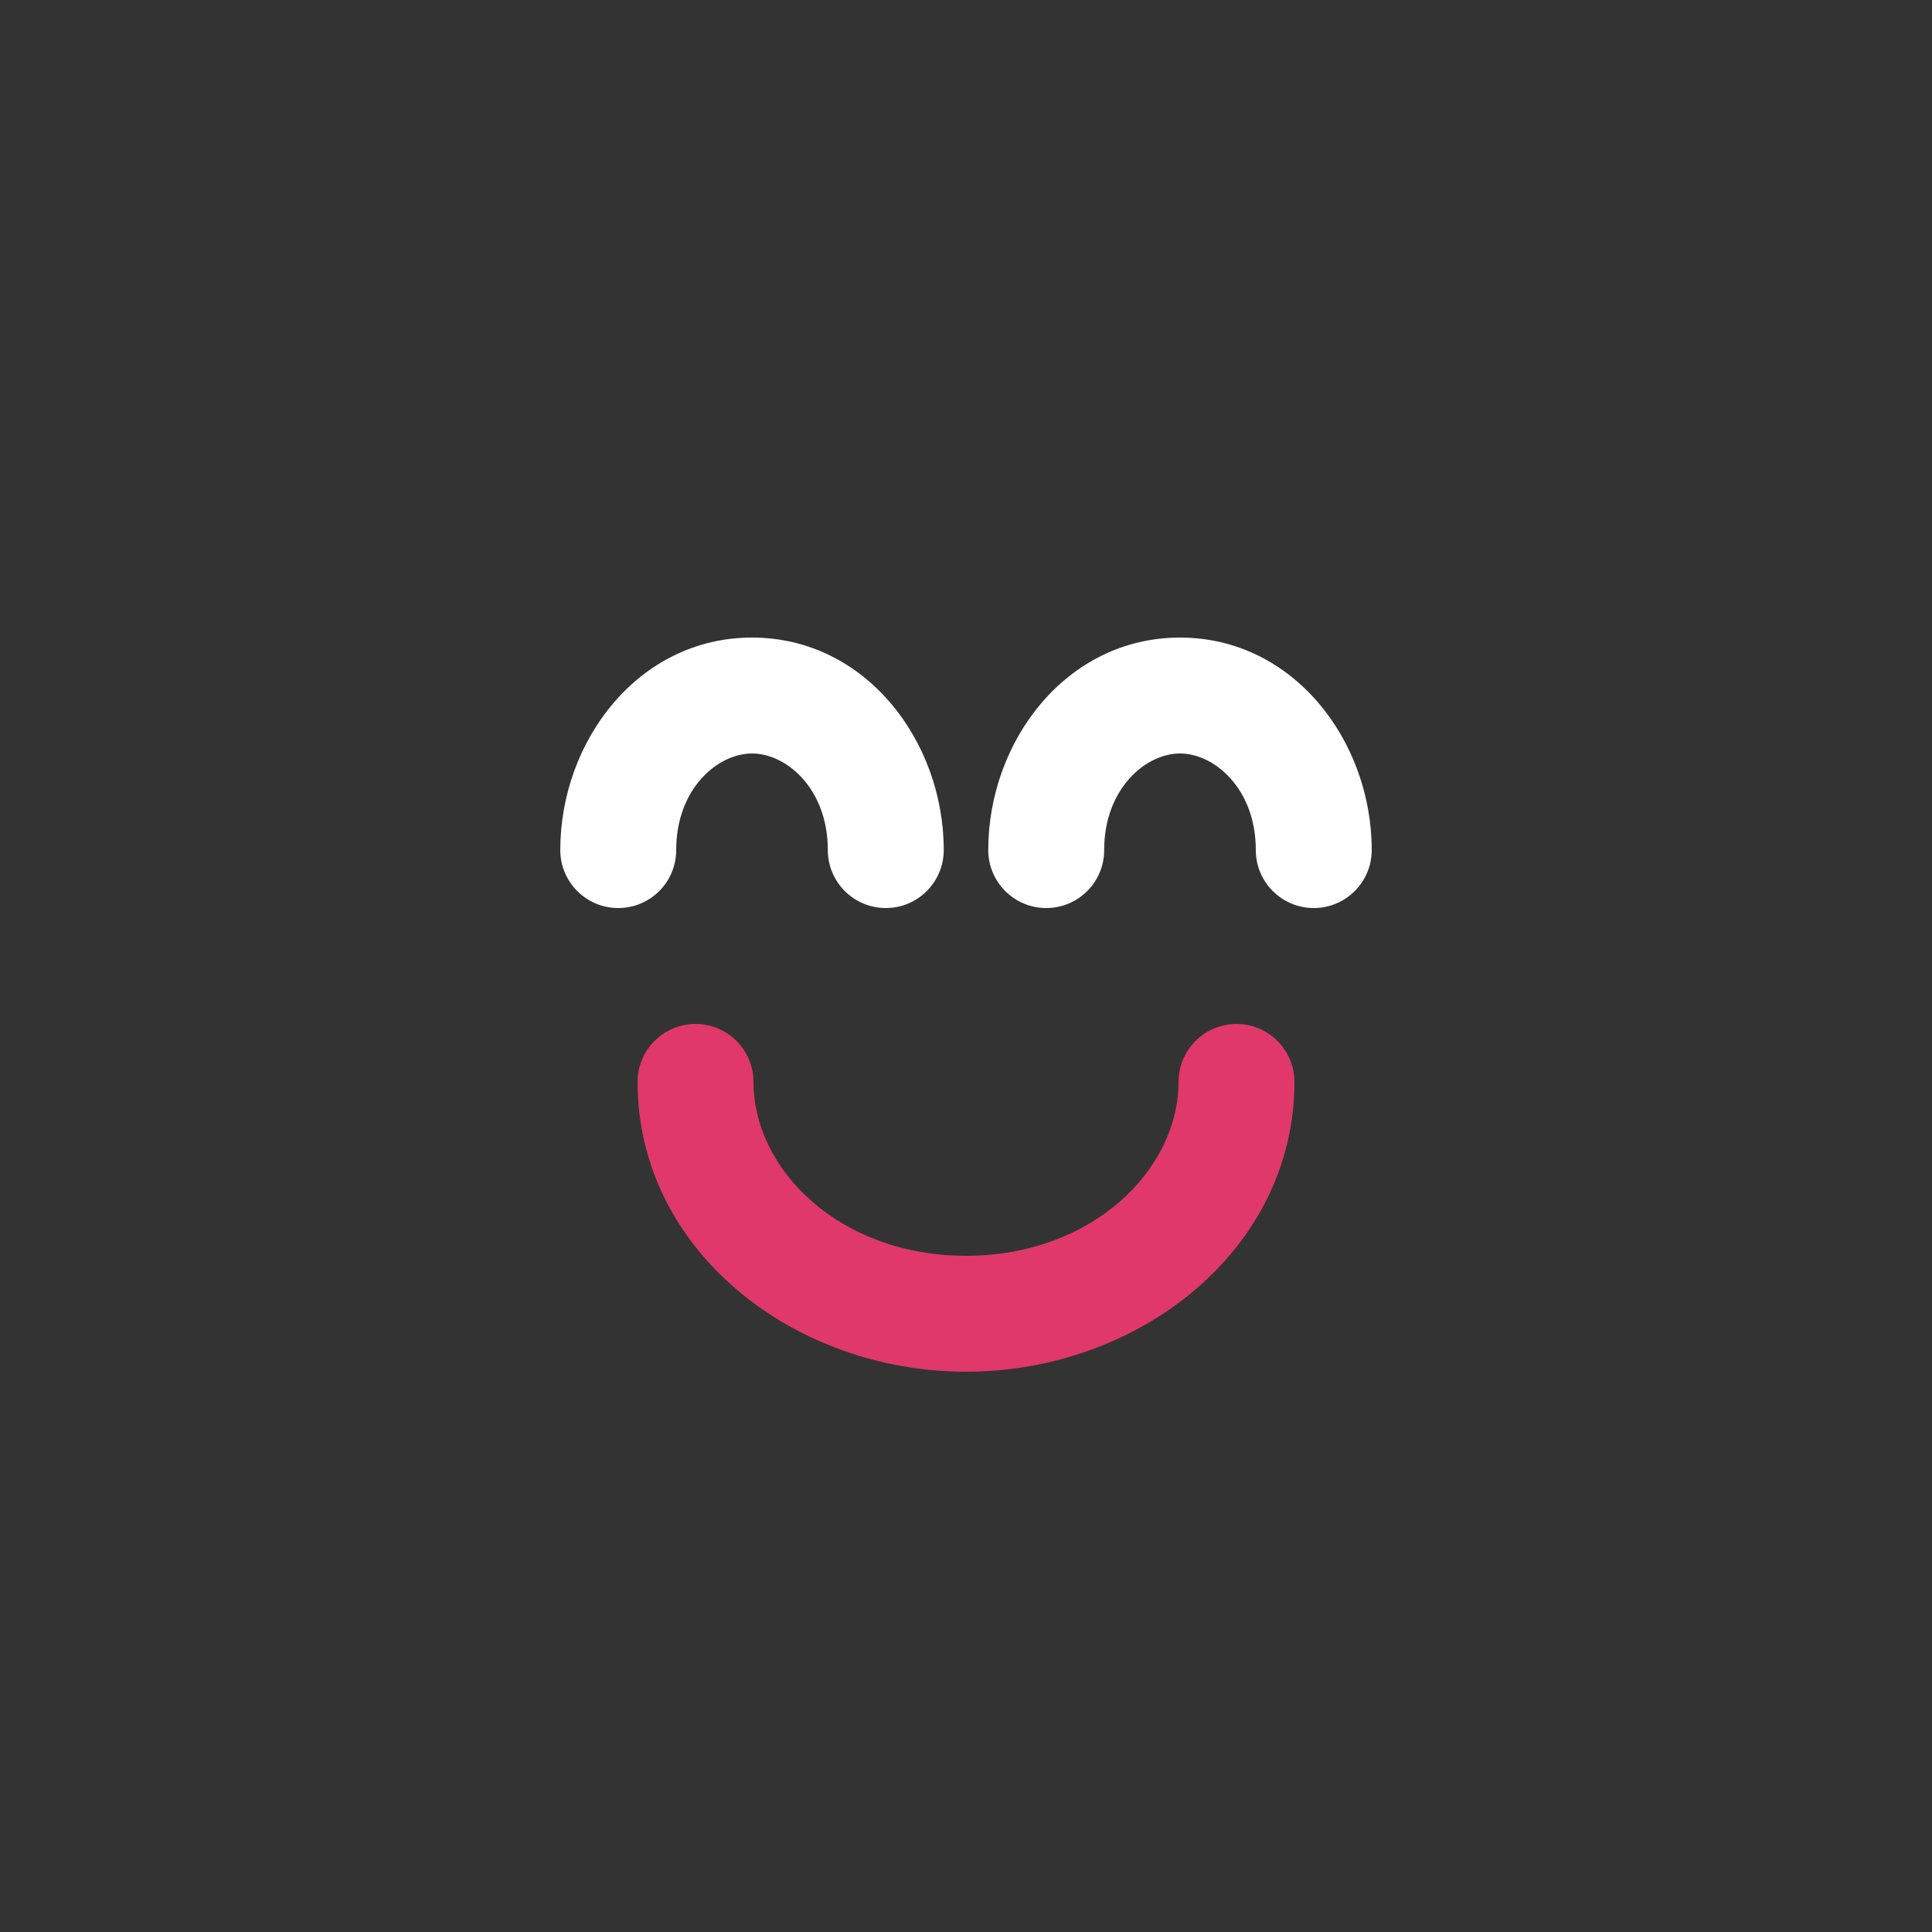 <svg width="25" height="25" viewBox="0 0 25 25" version="1.1" xmlns="http://www.w3.org/2000/svg" xmlns:xlink="http://www.w3.org/1999/xlink">
<rect x="0" y="0" width="25" height="25" fill="#333333" stroke="none"/>
<title>sticker</title>
<desc>Created using Figma</desc>
<g id="Canvas" transform="translate(5 280)">
<g id="sticker">
<g id="Ellipse">
<mask id="mask0_outline_ins">
<use xlink:href="#path0_fill" fill="white" transform="translate(-5 -280)"/>
</mask>
<g mask="url(#mask0_outline_ins)">
<use xlink:href="#path1_stroke_2x" transform="translate(-5 -280)" fill="#6A40EE"/>
</g>
</g>
<g id="Ellipse">
<use xlink:href="#path2_stroke" transform="matrix(-1 -1.76893e-16 -8.47833e-17 1 6.462 -271)" fill="#FFFFFF"/>
</g>
<g id="Ellipse">
<use xlink:href="#path2_stroke" transform="matrix(-1 -1.76893e-16 -8.47833e-17 1 12 -271)" fill="#FFFFFF"/>
</g>
<g id="Ellipse">
<use xlink:href="#path3_stroke" transform="matrix(-1 1.22465e-16 -1.22465e-16 -1 11 -263)" fill="#E0386B"/>
</g>
</g>
</g>
<defs>
<path id="path0_fill" d="M 25 12.5C 25 19.404 19.404 25 12.5 25C 5.596 25 0 19.404 0 12.5C 0 5.596 5.596 0 12.5 0C 19.404 0 25 5.596 25 12.5Z"/>
<path id="path1_stroke_2x" d="M 23 12.5C 23 18.299 18.299 23 12.5 23L 12.5 27C 20.508 27 27 20.508 27 12.5L 23 12.5ZM 12.5 23C 6.701 23 2 18.299 2 12.5L -2 12.5C -2 20.508 4.492 27 12.5 27L 12.5 23ZM 2 12.5C 2 6.701 6.701 2 12.5 2L 12.5 -2C 4.492 -2 -2 4.492 -2 12.5L 2 12.5ZM 12.5 2C 18.299 2 23 6.701 23 12.5L 27 12.5C 27 4.492 20.508 -2 12.5 -2L 12.5 2Z"/>
<path id="path2_stroke" d="M -0.75 2C -0.75 2.414 -0.414 2.75 0 2.75C 0.414 2.75 0.75 2.414 0.75 2L -0.75 2ZM 2.712 2C 2.712 2.414 3.047 2.75 3.462 2.75C 3.876 2.75 4.212 2.414 4.212 2L 2.712 2ZM 0.75 2C 0.75 1.204 1.287 0.75 1.731 0.75L 1.731 -0.75C 0.263 -0.75 -0.75 0.587 -0.75 2L 0.75 2ZM 1.731 0.75C 2.174 0.75 2.712 1.204 2.712 2L 4.212 2C 4.212 0.587 3.199 -0.75 1.731 -0.75L 1.731 0.75Z"/>
<path id="path3_stroke" d="M -0.75 3C -0.75 3.414 -0.414 3.75 0 3.75C 0.414 3.75 0.75 3.414 0.75 3L -0.75 3ZM 6.25 3C 6.25 3.414 6.586 3.75 7 3.75C 7.414 3.75 7.75 3.414 7.75 3L 6.25 3ZM 0.75 3C 0.75 1.862 1.869 0.75 3.5 0.75L 3.5 -0.75C 1.265 -0.75 -0.75 0.825 -0.75 3L 0.75 3ZM 3.5 0.75C 5.131 0.75 6.25 1.862 6.25 3L 7.75 3C 7.75 0.825 5.735 -0.75 3.5 -0.75L 3.5 0.75Z"/>
</defs>
</svg>

